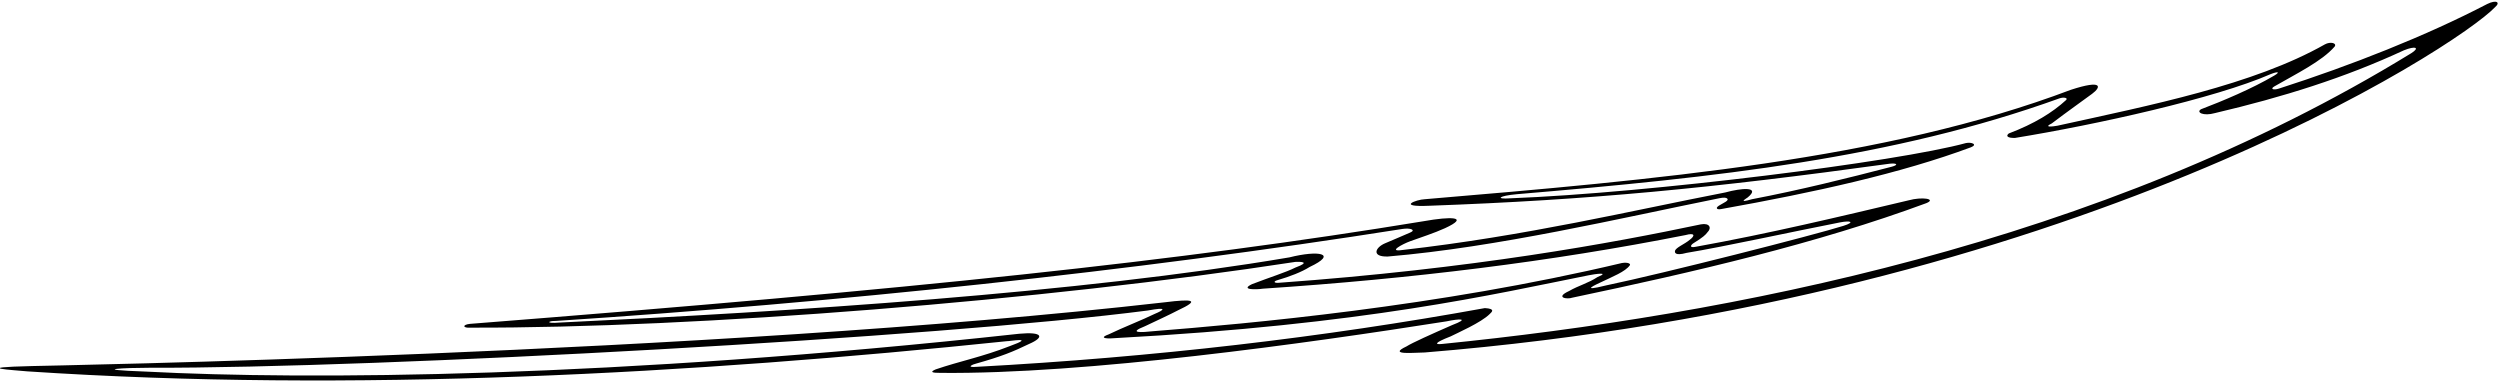 <?xml version="1.0" encoding="UTF-8"?>
<svg xmlns="http://www.w3.org/2000/svg" xmlns:xlink="http://www.w3.org/1999/xlink" width="530pt" height="81pt" viewBox="0 0 530 81" version="1.1">
<g id="surface1">
<path style=" stroke:none;fill-rule:nonzero;fill:rgb(0%,0%,0%);fill-opacity:1;" d="M 527.293 0.848 C 514.383 7.574 498.434 13.871 483.145 18.777 C 481.934 19.168 481.23 18.855 482.145 18.328 C 486.777 15.648 492.242 12.996 494.941 9.879 C 495.48 9.113 494.02 8.777 492.887 9.402 C 477.738 18 455.801 22.332 436.164 26.652 C 435.363 26.801 433.016 27.121 434.996 26.152 C 438.172 23.738 441.488 21.395 443.523 19.891 C 445.469 18.453 445.855 16.812 439.031 19.035 C 399.762 33.898 350.676 38.133 302.055 42.234 C 300.305 42.289 295.848 43.945 303.086 43.617 C 337.047 42.383 362.406 39.969 400.652 34.699 C 402.207 34.539 402.496 34.965 401.066 35.34 C 391.582 37.805 381.52 40.305 371.418 42.234 C 368.238 43.168 370.258 42.07 370.523 41.848 C 373.359 39.492 369.113 39.871 365.773 40.797 C 345.914 44.645 323.508 50.031 297.312 53 C 294.113 53.473 297.309 51.742 298.945 51.148 C 301.188 50.336 304.074 49.41 306.324 48.383 C 311.629 45.938 307.727 45.836 301.777 46.902 C 249.977 55.41 194.086 61.262 99.629 68.66 C 97.992 68.824 98.039 69.598 99.793 69.461 C 147.418 69.598 221.32 63.73 274.613 55.523 C 275.645 55.48 278.023 55.469 274.613 56.727 C 272.664 57.719 269.16 58.797 265.406 60.25 C 262.836 61.484 266.34 61.414 267.742 61.199 C 299.438 59.082 328.703 55.496 357.312 49.84 C 359.371 49.277 359.398 49.984 358.176 50.875 C 357.152 51.754 355.254 52.48 355.102 53.191 C 355.051 53.426 354.938 54.336 357.555 53.609 C 365.047 52.387 380.379 49.043 390.066 47.152 C 392.336 46.707 393.332 47.074 390.82 47.875 C 384.543 49.852 352.785 57.945 340.492 60.508 C 334.605 61.977 338.477 60.277 339.414 59.828 C 341.789 58.684 344.594 57.594 345.531 56.23 C 345.738 55.926 345.156 55.555 343.852 55.758 C 304.688 65.059 264.469 68.629 244.477 70.215 C 242.094 70.48 238.914 70.664 242.738 69.156 C 245.098 68.035 247.938 66.73 249.816 65.746 C 254.277 63.664 253.199 63.301 246.895 64.09 C 149.84 75.129 7.551 77.555 6.781 77.605 C -6.367 77.914 2.887 78.461 5.805 78.73 C 74.633 83.285 147.164 79.23 213.523 72.324 C 213.715 72.41 219.891 71.281 214.098 73.367 C 208.301 75.652 203.414 76.578 198.367 78.309 C 197.121 78.84 197.48 79.07 199.395 79.051 C 230.145 79.367 277.047 72.801 306.668 68.125 C 309.516 67.523 311.633 67.48 307.836 68.926 C 303.531 70.809 299.344 72.688 298.176 73.441 C 294.043 75.379 299.934 74.727 302.055 74.723 C 439.117 63.551 521.121 9.793 528.977 1.496 C 530.133 0.508 529.262 -0.121 527.293 0.848 Z M 511.184 11.281 C 445.055 51.871 365.965 66.859 305.703 72.922 C 304.285 73.066 303.812 72.766 307.535 71.316 C 308.859 70.641 314.039 68.379 315.82 66.57 C 316.301 66.117 317.078 65.457 314.793 65.316 C 280.469 71.547 244.672 75.738 207.004 77.77 C 204.715 77.957 206.16 77.242 206.988 77.066 C 212.371 75.555 214.77 74.555 218.168 72.918 C 221.512 71.469 221.074 70.293 216.082 70.754 C 130.281 80.137 65.254 80.578 30.934 78.777 C 18.469 78.328 26.551 77.965 31.617 77.965 C 80.633 78.098 199.449 71.52 243.301 65.832 C 247.566 65.039 246.898 65.676 244.742 66.57 C 242.16 67.84 238.051 69.426 235.039 70.887 C 233.172 71.555 234.02 71.883 236.316 71.688 C 289.578 68.816 316.879 62.324 336.836 58.352 C 338.043 58.109 341.465 57.602 338.695 58.723 C 336.68 60.051 334.676 60.523 332.641 61.699 C 329.555 63.113 332.277 63.5 333.305 63.113 C 359.078 57.691 385.246 51.637 408.387 43.066 C 410.602 42.156 407.461 41.684 404.645 42.465 C 389.949 45.941 374.992 49.531 359.535 52.309 C 357.938 52.652 358.535 51.855 358.98 51.582 C 361.066 50.301 361.629 49.742 361.953 49.277 C 362.941 48.324 362.461 47.23 360.605 47.559 C 341.723 51.535 312.406 56.973 271.035 59.957 C 270.109 60.023 269.871 59.672 270.805 59.402 C 273.445 58.629 275.949 57.672 277.633 56.605 C 283.758 53.727 279.512 53.012 273.371 54.559 C 228.848 62.125 167.848 66.051 118.637 68.383 C 115.422 68.652 116.301 67.977 117.762 68.043 C 176.934 64.176 240.105 57.57 297.309 48.539 C 298.996 48.273 300.262 48.754 298.949 49.305 C 296.949 50.145 295.824 50.676 293.656 51.57 C 291.539 52.449 290.684 54.473 294.203 54.383 C 317.48 52.422 343.496 46.258 364.551 42.016 C 366.352 41.652 366.281 42.312 366.258 42.367 C 366.047 42.898 364.219 43.473 363.973 44.02 C 363.926 44.418 364.441 44.406 364.906 44.32 C 384.605 40.801 403.043 36.734 417.828 31.23 C 419.34 30.629 417.977 30.086 416.801 30.324 C 402.293 34.301 349.828 40.891 320.25 42.039 C 316.918 42.285 317.688 41.516 321.605 41.168 C 363.918 37.605 401.285 33.578 436.566 20.867 C 437.516 20.527 438.496 20.758 438.004 21.215 C 435.133 23.852 431.293 26.23 425.867 28.293 C 425.184 28.828 425.574 29.277 427.18 29.242 C 444.328 26.457 469.656 20.848 481.367 15.719 C 483.043 15.062 483.395 15.281 482.16 16.012 C 477.512 18.77 471.129 21.449 466.633 23.152 C 465.504 23.785 467.062 24.688 469.594 23.969 C 483.945 20.594 497.07 16.496 509.625 10.668 C 512.082 9.676 513.086 10.086 511.184 11.281 "/>
</g>
</svg>

